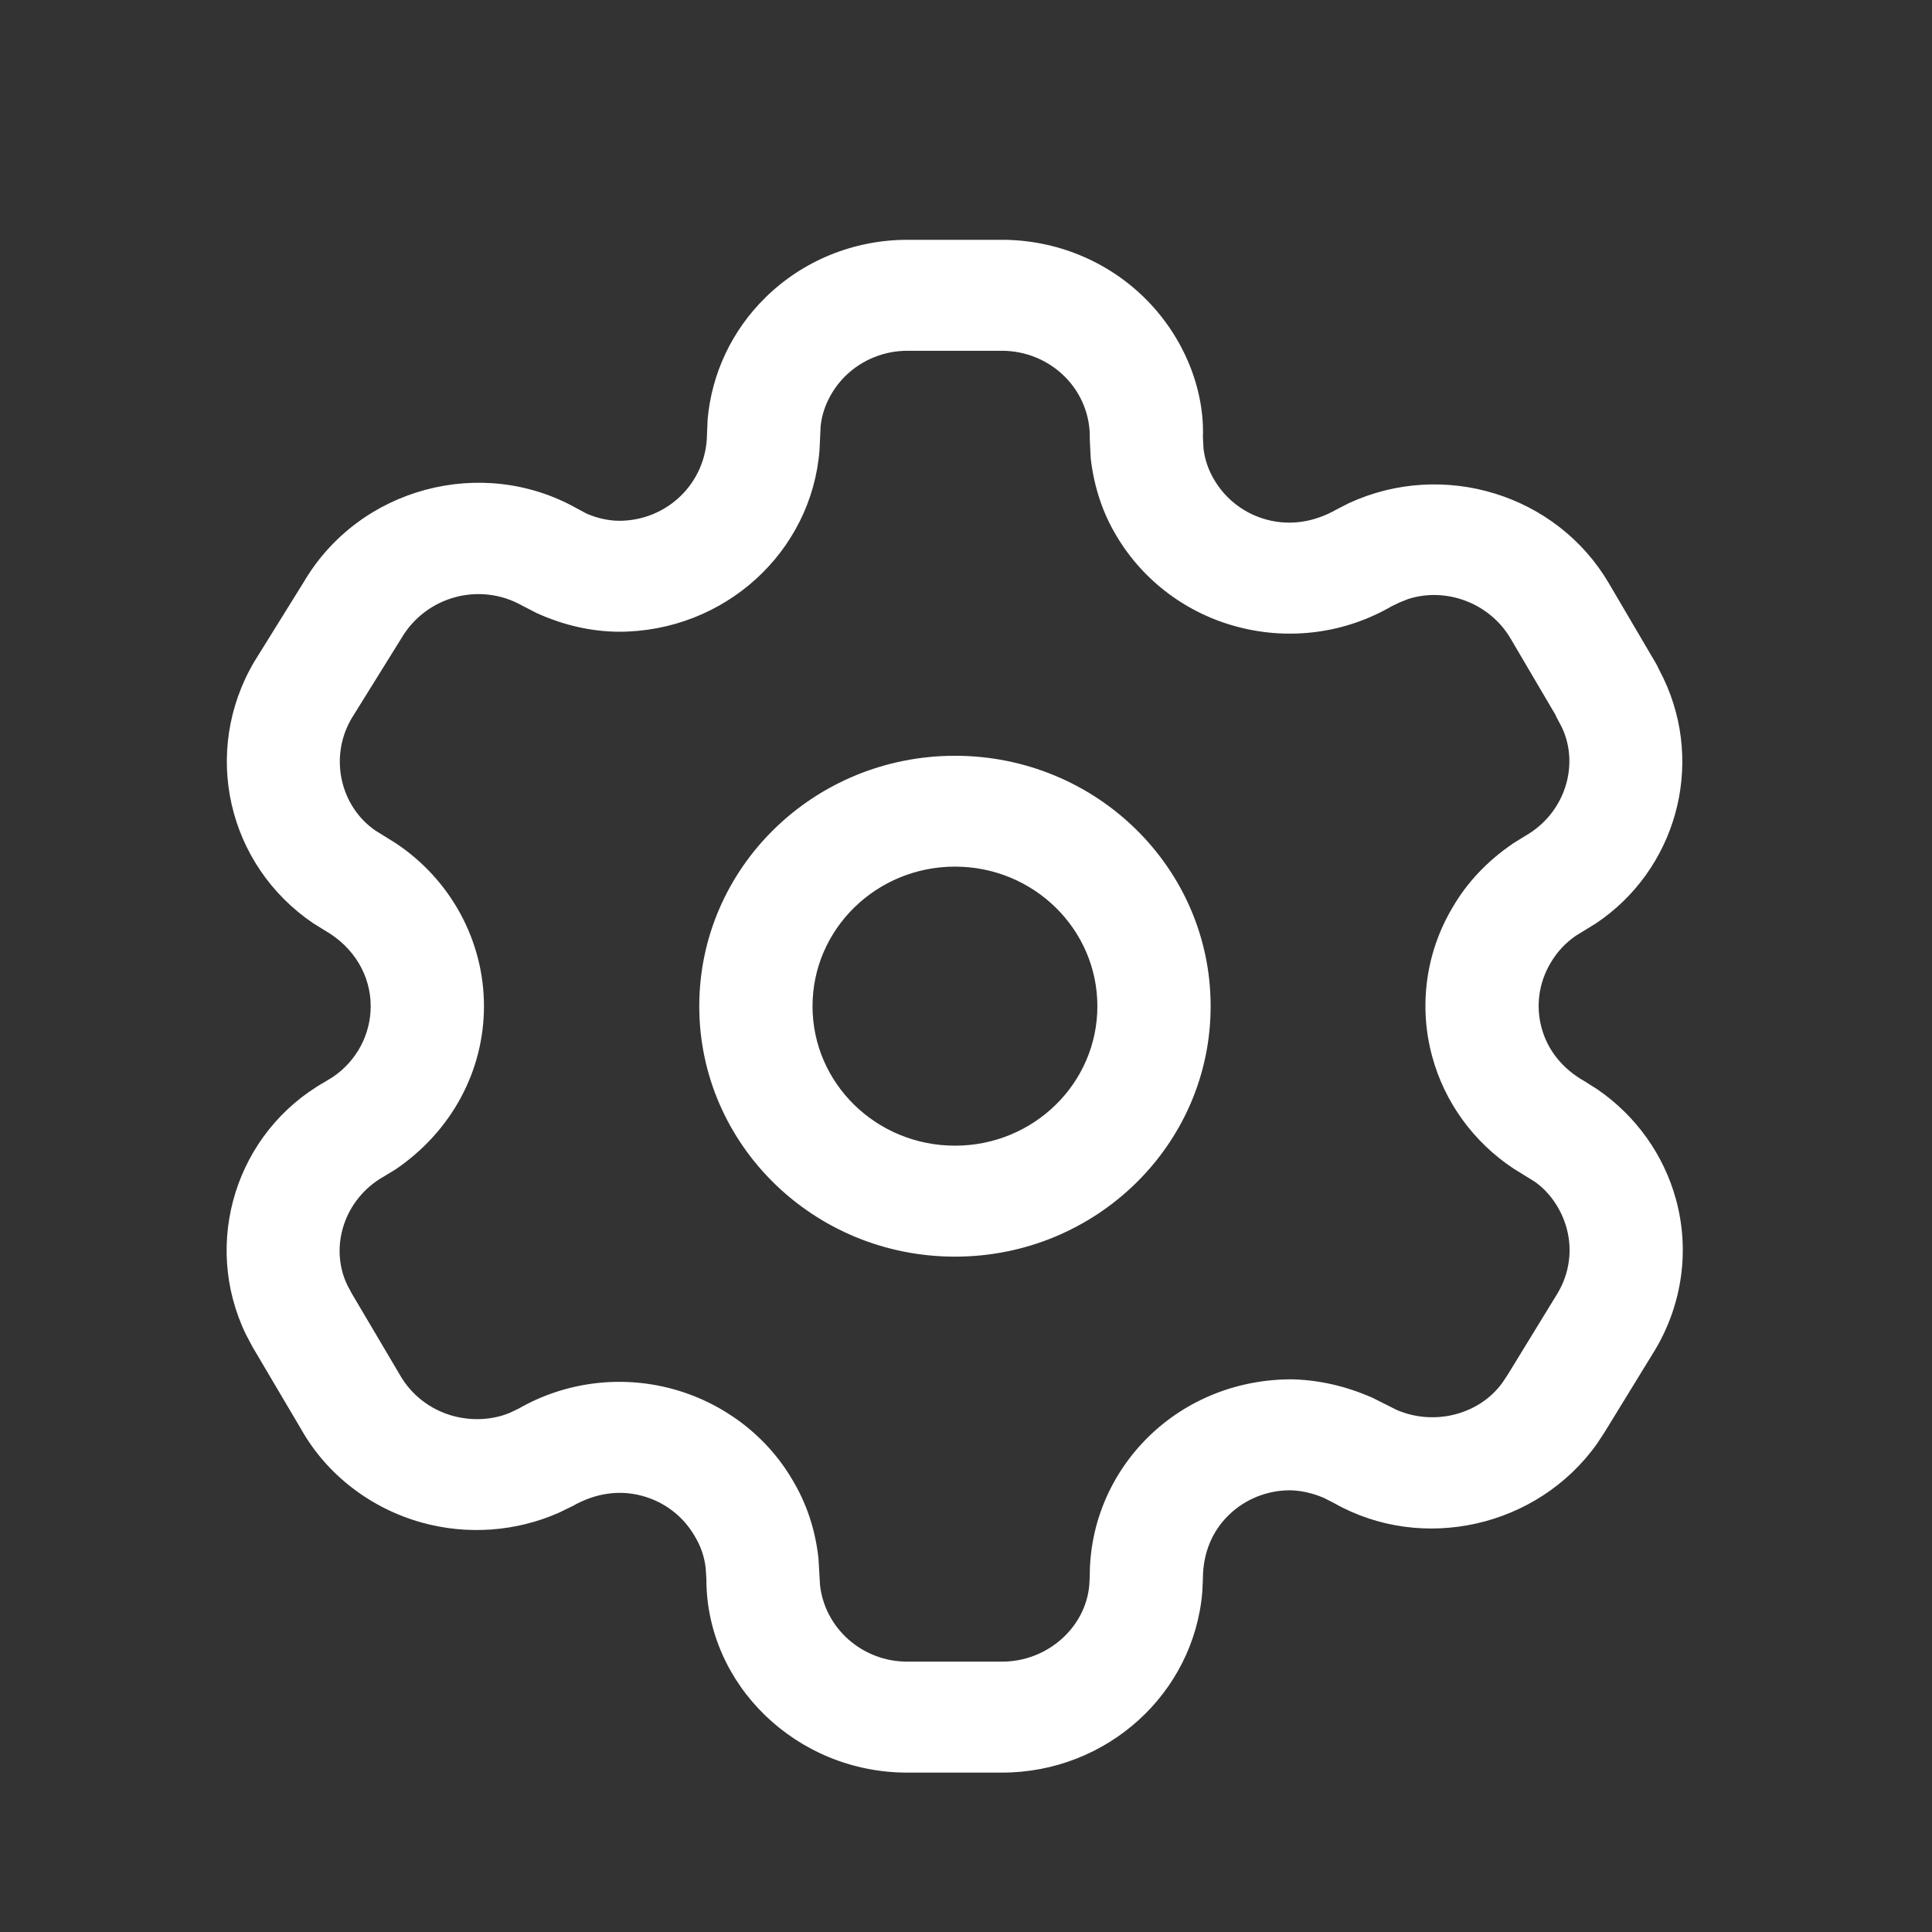 <svg width="16" height="16" viewBox="0 0 16 16" fill="none" xmlns="http://www.w3.org/2000/svg">
<rect x="0" y="0" width="16" height="16" fill="#333333" stroke="none"/>
<path d="M8.298 1.986C8.748 1.986 9.178 2.164 9.492 2.48C9.806 2.796 9.976 3.223 9.962 3.622L9.967 3.716C9.978 3.808 10.009 3.897 10.059 3.979C10.156 4.141 10.314 4.259 10.5 4.306C10.685 4.353 10.882 4.326 11.069 4.219L11.173 4.166C11.953 3.807 12.89 4.093 13.323 4.829L13.712 5.491C13.722 5.508 13.731 5.526 13.739 5.544L13.775 5.615C14.123 6.343 13.875 7.209 13.214 7.649L13.051 7.749C12.965 7.808 12.894 7.884 12.841 7.975C12.744 8.138 12.717 8.332 12.767 8.513C12.816 8.695 12.938 8.85 13.122 8.954L13.228 9.021C13.548 9.24 13.779 9.564 13.88 9.934C13.994 10.352 13.933 10.798 13.708 11.177L13.289 11.86L13.226 11.956C12.734 12.649 11.779 12.861 11.05 12.449L10.964 12.405C10.873 12.366 10.776 12.344 10.688 12.342C10.495 12.341 10.31 12.415 10.174 12.549C10.038 12.682 9.962 12.863 9.962 13.074L9.957 13.183C9.887 14.026 9.166 14.68 8.298 14.68H7.514C6.594 14.68 5.849 13.95 5.85 13.078L5.844 12.984C5.833 12.891 5.803 12.802 5.75 12.716C5.655 12.554 5.498 12.435 5.314 12.387C5.13 12.338 4.933 12.364 4.743 12.472L4.63 12.527C4.273 12.685 3.87 12.714 3.492 12.609C3.066 12.49 2.705 12.21 2.495 11.838L2.091 11.154L2.037 11.052C1.668 10.29 1.957 9.375 2.69 8.96L2.757 8.919C2.953 8.786 3.07 8.567 3.07 8.333C3.07 8.078 2.931 7.843 2.689 7.705L2.591 7.644C1.883 7.162 1.667 6.226 2.105 5.481L2.517 4.818C2.976 4.038 3.991 3.77 4.773 4.208L4.857 4.253C4.943 4.291 5.037 4.312 5.127 4.313C5.525 4.313 5.849 4 5.855 3.599L5.86 3.476C5.893 3.095 6.061 2.737 6.338 2.465C6.649 2.158 7.072 1.986 7.514 1.986H8.298ZM8.298 2.905H7.514C7.322 2.905 7.138 2.98 7.002 3.113C6.882 3.231 6.809 3.387 6.796 3.532L6.787 3.726C6.722 4.57 6.002 5.232 5.122 5.232C4.895 5.229 4.672 5.18 4.444 5.077L4.322 5.014C3.974 4.819 3.53 4.936 3.324 5.286L2.912 5.949C2.723 6.27 2.818 6.679 3.11 6.879L3.276 6.982C3.731 7.284 4.008 7.789 4.008 8.333C4.008 8.869 3.739 9.37 3.275 9.685L3.176 9.745C2.85 9.93 2.725 10.328 2.876 10.642L2.912 10.71L3.311 11.385C3.405 11.551 3.562 11.673 3.748 11.725C3.913 11.771 4.089 11.758 4.227 11.698L4.296 11.665C4.677 11.447 5.13 11.387 5.556 11.499C5.982 11.611 6.345 11.885 6.561 12.253C6.676 12.444 6.75 12.657 6.778 12.902L6.791 13.126C6.83 13.483 7.139 13.761 7.514 13.761H8.298C8.677 13.761 8.992 13.475 9.021 13.126L9.025 13.056C9.023 12.622 9.198 12.206 9.511 11.899C9.824 11.592 10.249 11.421 10.703 11.423C10.925 11.429 11.144 11.478 11.367 11.576L11.568 11.677C11.883 11.812 12.256 11.713 12.445 11.447L12.491 11.377L12.9 10.709C12.997 10.546 13.024 10.353 12.974 10.171C12.93 10.01 12.83 9.869 12.708 9.785L12.535 9.678C12.204 9.459 11.964 9.13 11.861 8.75C11.747 8.332 11.808 7.887 12.029 7.516C12.149 7.309 12.315 7.132 12.532 6.984L12.634 6.921C12.959 6.735 13.084 6.337 12.934 6.022L12.889 5.937L12.881 5.919L12.51 5.288C12.334 4.989 11.969 4.86 11.659 4.962L11.589 4.99L11.523 5.022C11.143 5.242 10.691 5.304 10.264 5.195C9.837 5.087 9.473 4.816 9.251 4.446C9.135 4.255 9.062 4.042 9.033 3.798L9.025 3.638C9.031 3.445 8.957 3.259 8.82 3.121C8.683 2.983 8.494 2.905 8.298 2.905ZM7.909 6.259C9.078 6.259 10.026 7.187 10.026 8.333C10.026 9.478 9.078 10.407 7.909 10.407C6.739 10.407 5.791 9.478 5.791 8.333C5.791 7.187 6.739 6.259 7.909 6.259ZM7.909 7.177C7.257 7.177 6.729 7.695 6.729 8.333C6.729 8.971 7.257 9.488 7.909 9.488C8.56 9.488 9.088 8.971 9.088 8.333C9.088 7.695 8.56 7.177 7.909 7.177Z" fill="white"/>
</svg>
